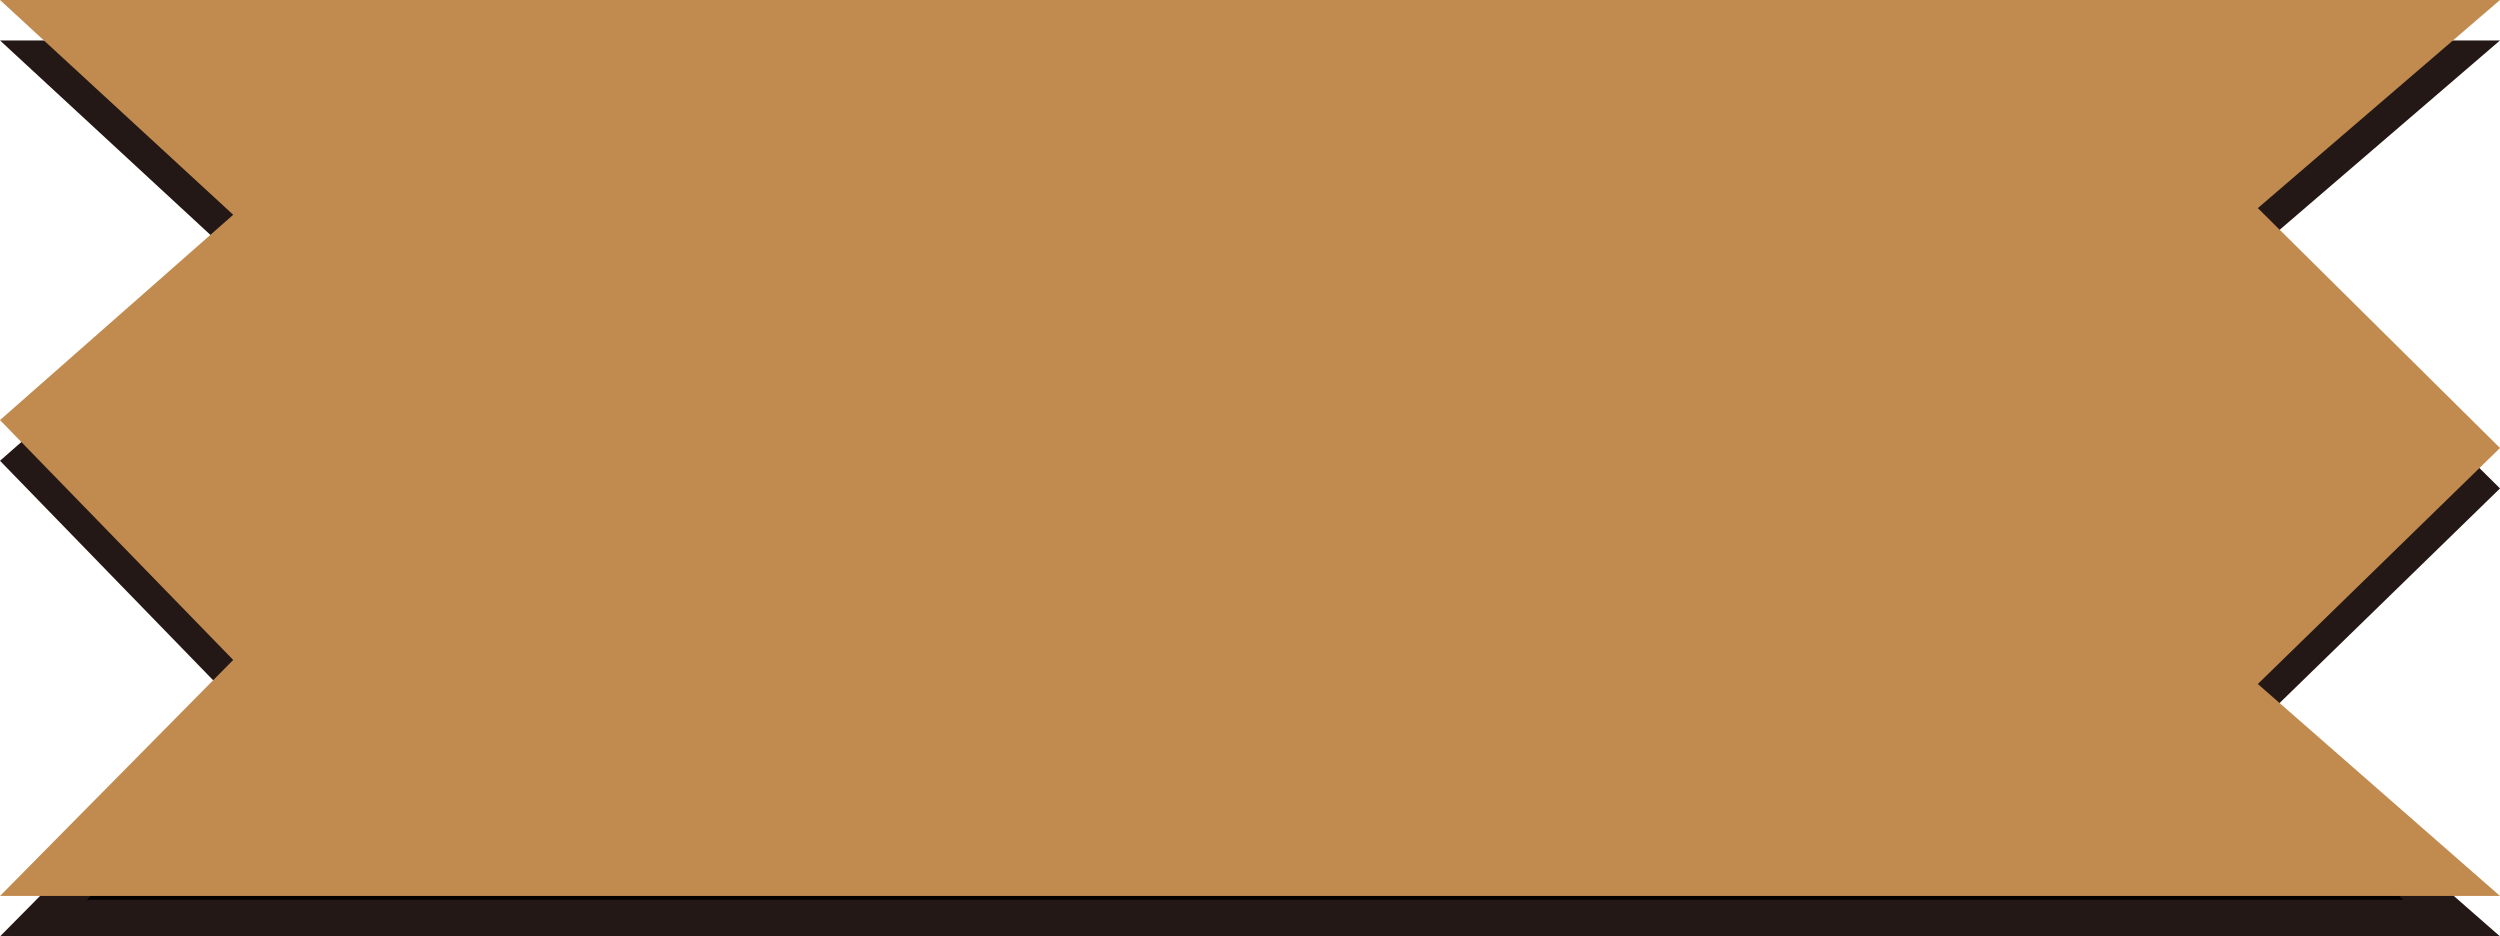 <svg xmlns="http://www.w3.org/2000/svg" viewBox="0 0 97.66 36.58"><defs><style>.cls-1{fill:#040000;}.cls-2{fill:#231815;}.cls-3{fill:#c18b4f;}</style></defs><title>bosyu_bg2</title><g id="レイヤー_2" data-name="レイヤー 2"><g id="レイヤー_1-2" data-name="レイヤー 1"><polygon class="cls-1" points="1.7 35.87 10.11 27.36 1.03 18.02 10.17 9.97 1.82 2.28 95.75 2.28 87.15 9.67 96.65 19.07 87.15 28.32 95.77 35.87 1.7 35.87"/><path class="cls-2" d="M3.63,3h90.2L87.27,8.63l-1.16,1,1.09,1.09,8.43,8.35-8.42,8.21-1.1,1.07,1.15,1,6.63,5.8H3.39l6.73-6.8,1-1-1-1L2.05,18.06l8-7,1.18-1L10.07,8.92,3.63,3M0,1.58,9.11,10,0,18l9.11,9.38L0,36.58H97.66L88.2,28.29l9.46-9.21L88.2,9.71l9.46-8.13Z"/><polygon class="cls-3" points="97.66 35 0 35 9.11 25.78 0 16.41 9.11 8.39 0 0 97.66 0 88.2 8.13 97.66 17.5 88.2 26.72 97.66 35"/></g></g></svg>